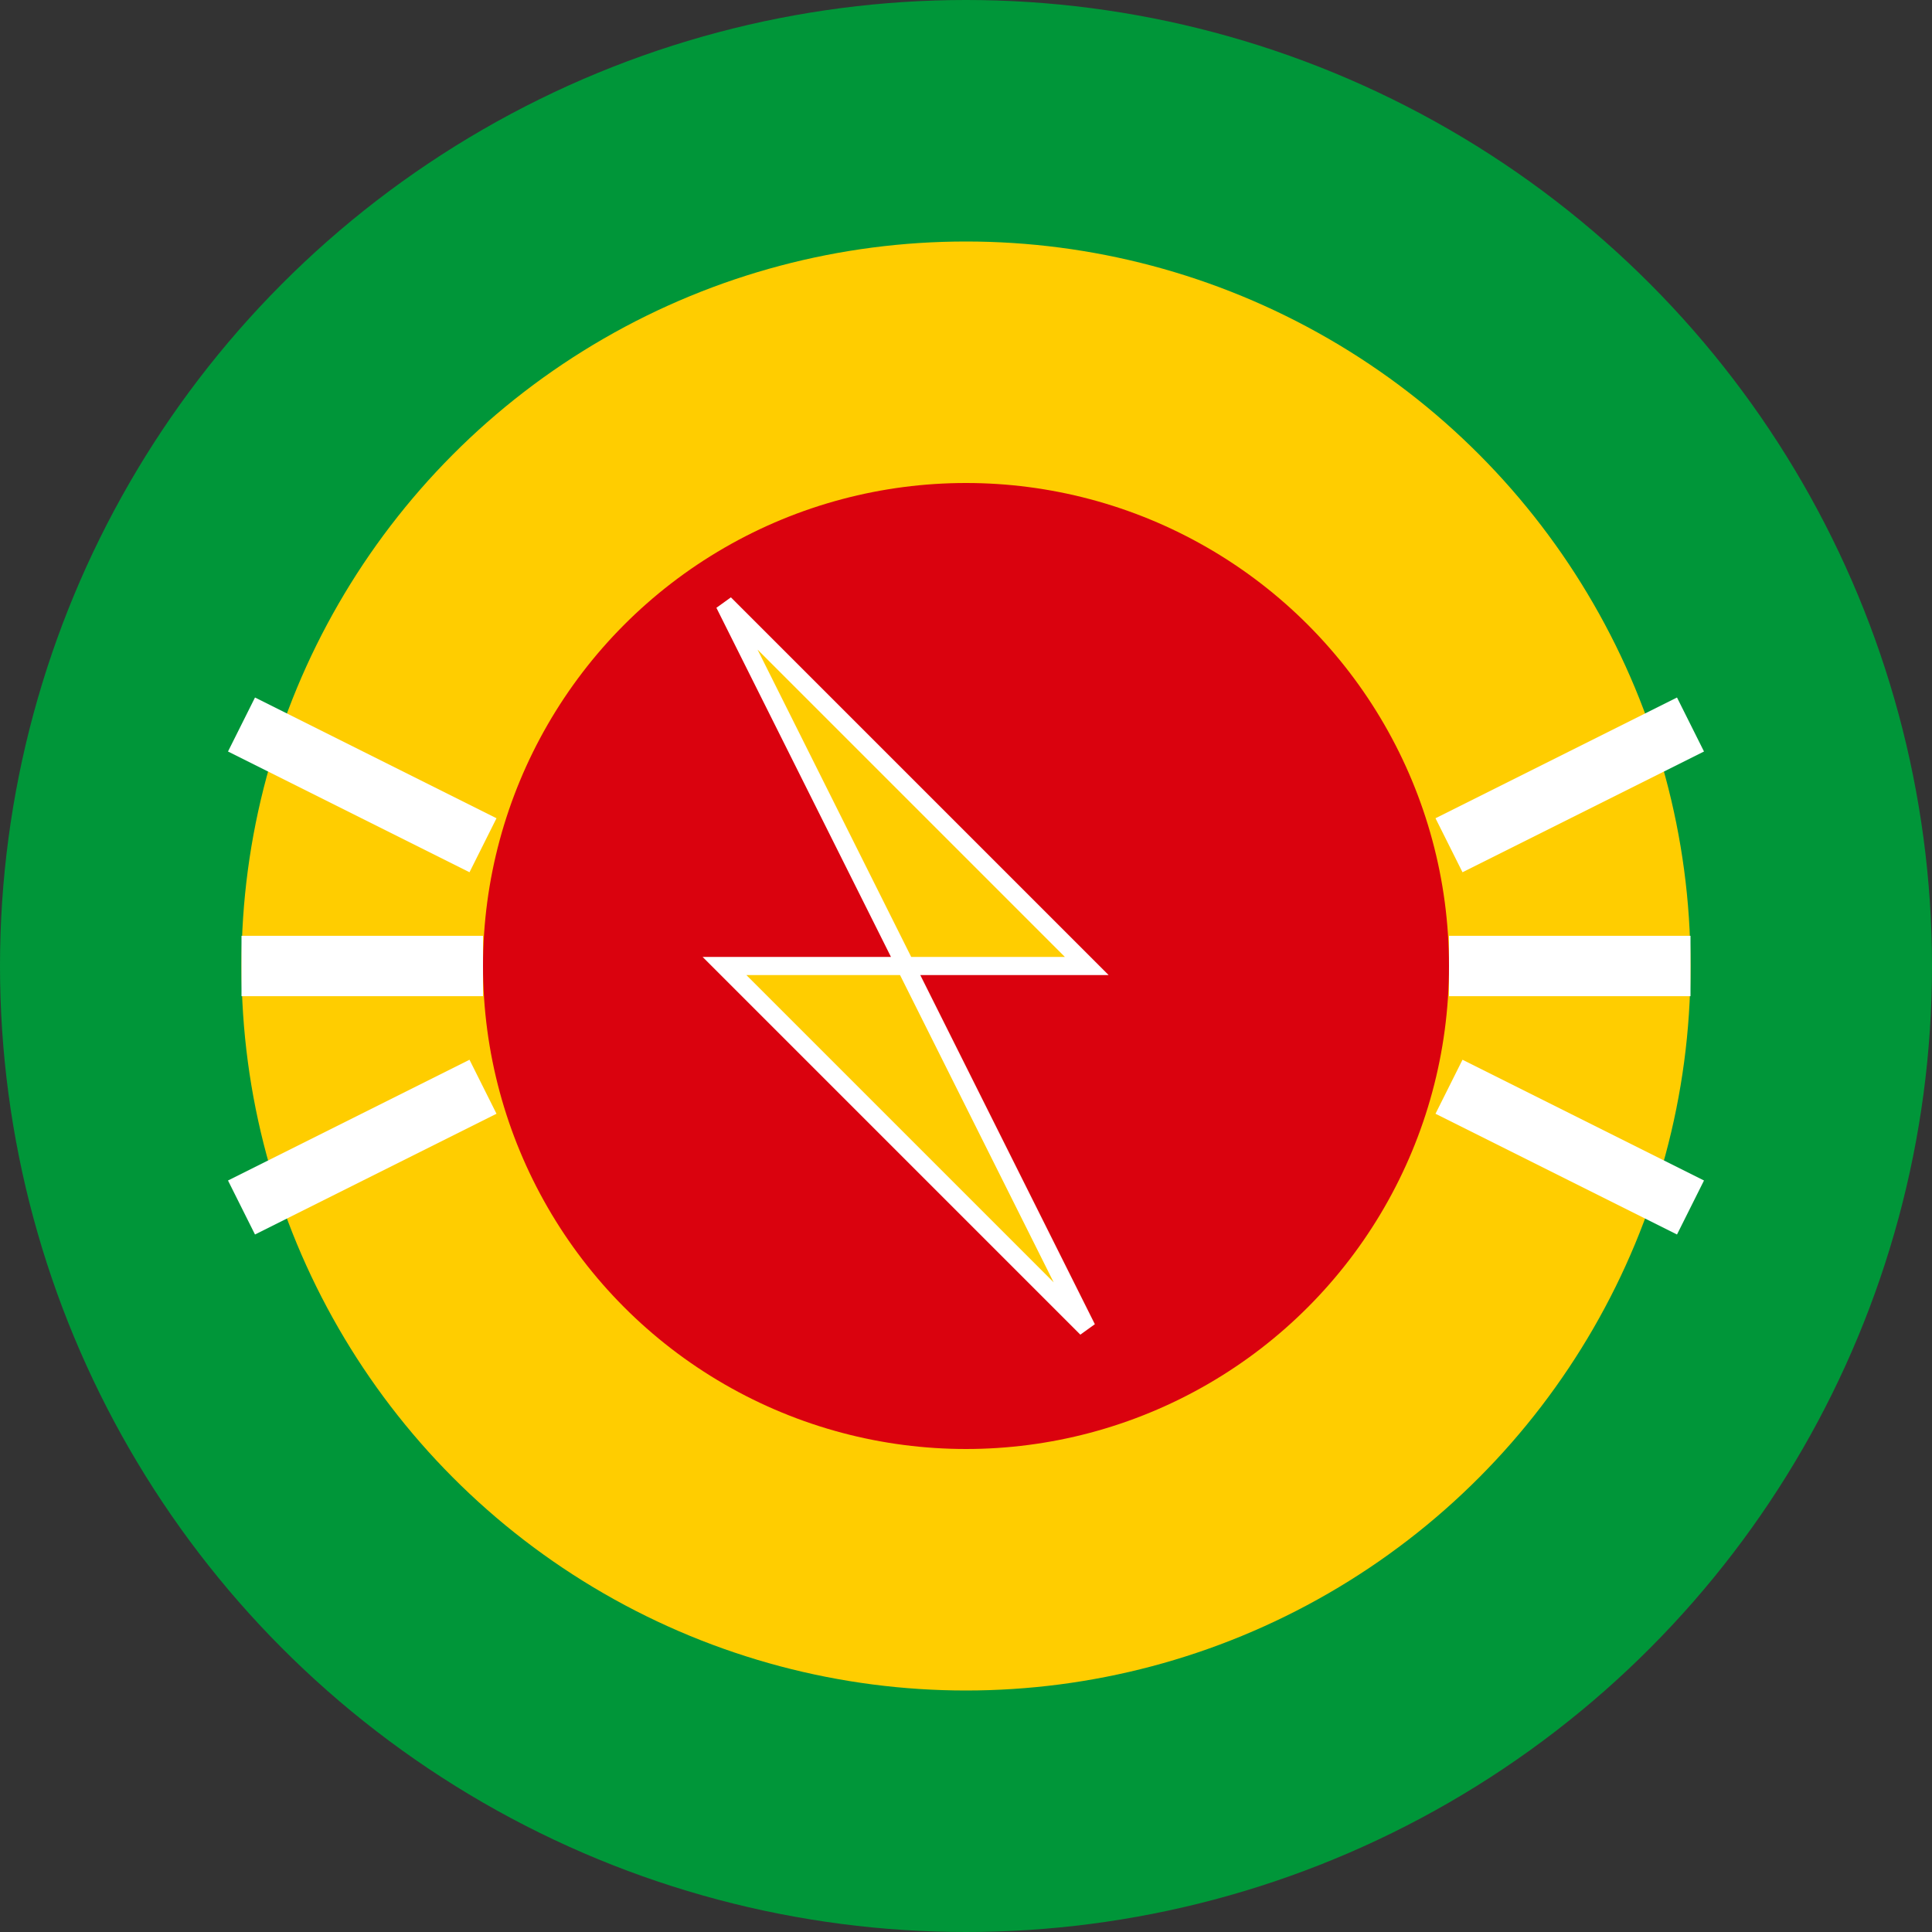 <svg width="32" height="32" viewBox="0 0 32 32" fill="none" xmlns="http://www.w3.org/2000/svg">
  <rect x="0" y="0" width="32" height="32" fill="#333333" stroke="none"/>
  <!-- Background circle with Ethiopian green -->
  <circle cx="16" cy="16" r="16" fill="#009639"/>
  
  <!-- Inner circle with Ethiopian yellow -->
  <circle cx="16" cy="16" r="12" fill="#FFCD00"/>
  
  <!-- Central red circle -->
  <circle cx="16" cy="16" r="8" fill="#DA020E"/>
  
  <!-- Lightning bolt symbol for electricity -->
  <path d="M12 10L18 16H15L18 22L12 16H15L12 10Z" fill="#FFCD00" stroke="#FFFFFF" stroke-width="0.3"/>
  
  <!-- Power transmission lines -->
  <line x1="4" y1="12" x2="8" y2="14" stroke="#FFFFFF" stroke-width="1"/>
  <line x1="4" y1="16" x2="8" y2="16" stroke="#FFFFFF" stroke-width="1"/>
  <line x1="4" y1="20" x2="8" y2="18" stroke="#FFFFFF" stroke-width="1"/>
  
  <line x1="24" y1="14" x2="28" y2="12" stroke="#FFFFFF" stroke-width="1"/>
  <line x1="24" y1="16" x2="28" y2="16" stroke="#FFFFFF" stroke-width="1"/>
  <line x1="24" y1="18" x2="28" y2="20" stroke="#FFFFFF" stroke-width="1"/>
</svg>